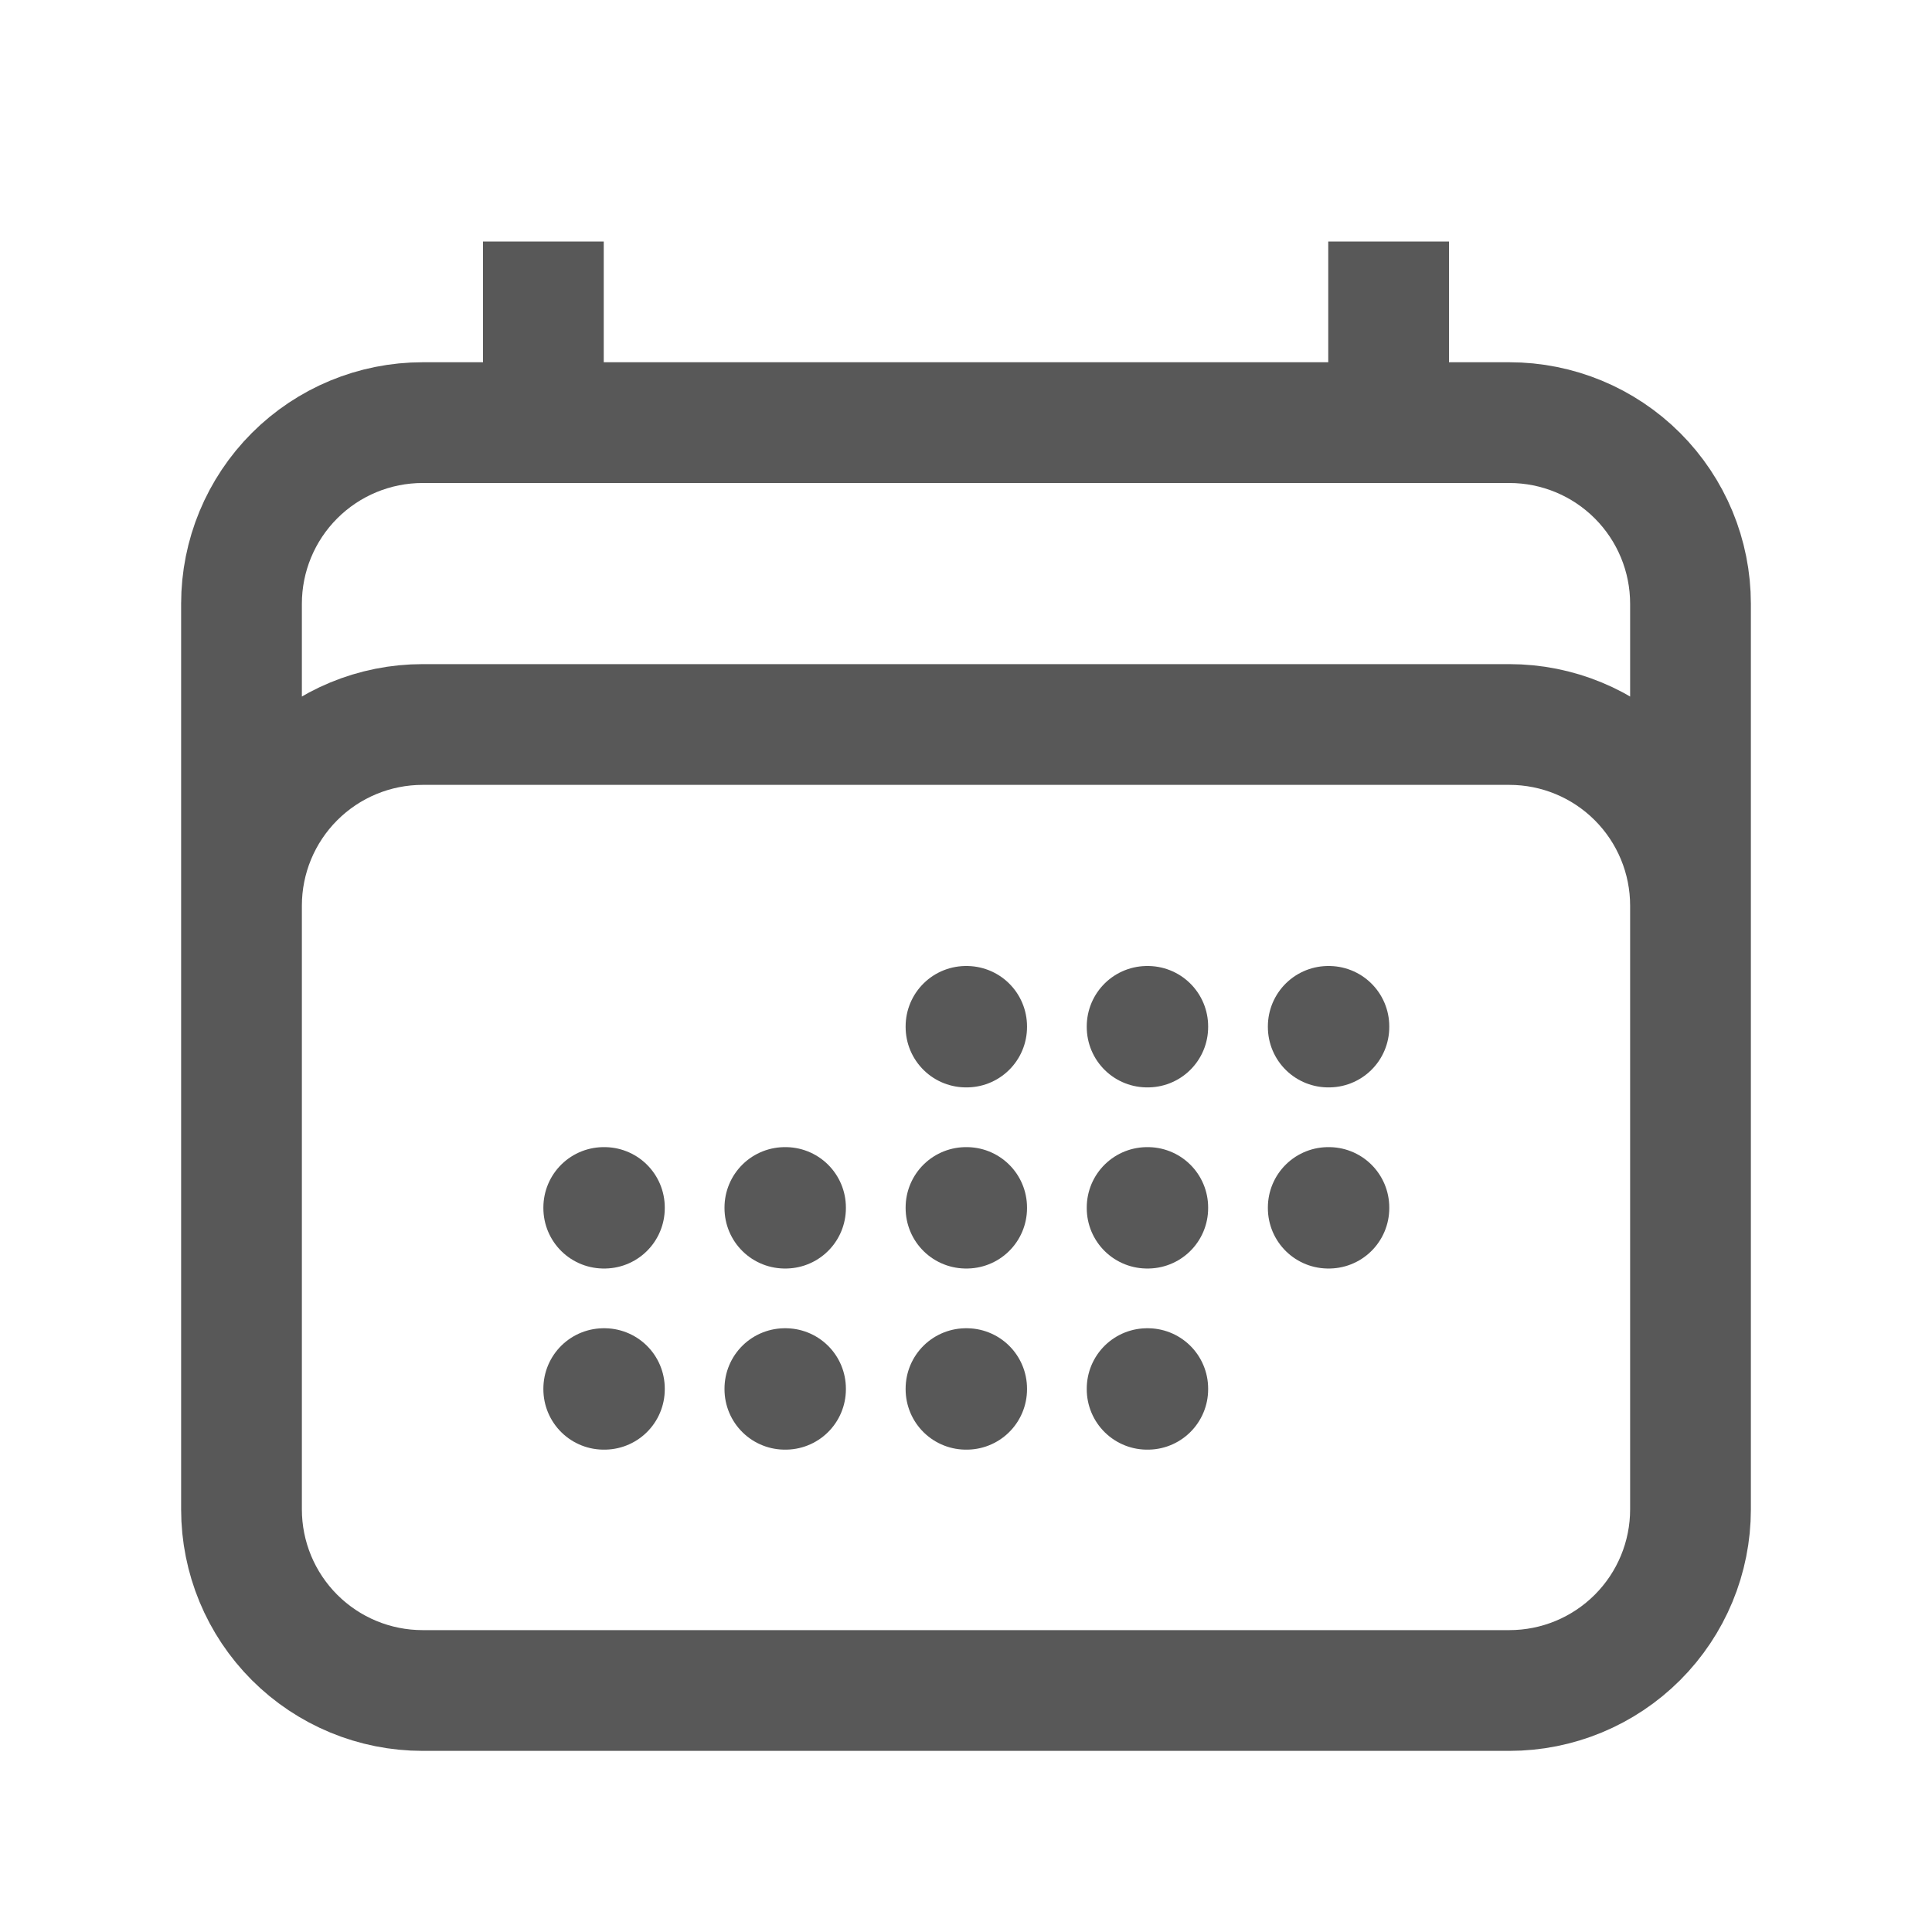 <svg width="24" height="24" viewBox="0 0 24 24" fill="none" xmlns="http://www.w3.org/2000/svg" xmlns:xlink="http://www.w3.org/1999/xlink">
	<desc>
			Created with Pixso.
	</desc>
	<defs>
		<clipPath id="clip0_12">
			<rect id="Frame" width="24" height="24" fill="white" fill-opacity="0"/>
		</clipPath>
	</defs>
	<rect id="Frame" width="24" height="24" fill="#FFFFFF" fill-opacity="0"/>
	<g clip-path="url(#clip0_12)">
		<path id="Vector" d="M6.75 3L6.75 5.25M17.25 3L17.25 5.25M3 7.5C3 6.903 3.237 6.331 3.659 5.909C4.081 5.487 4.653 5.25 5.25 5.25L18.75 5.25C19.347 5.25 19.919 5.487 20.341 5.909C20.763 6.331 21 6.903 21 7.5L21 18.75C21 19.347 20.763 19.919 20.341 20.341C19.919 20.763 19.347 21 18.75 21L5.25 21C4.653 21 4.081 20.763 3.659 20.341C3.237 19.919 3 19.347 3 18.75L3 7.5ZM3 18.75L3 11.25C3 10.653 3.237 10.081 3.659 9.659C4.081 9.237 4.653 9 5.25 9L18.75 9C19.347 9 19.919 9.237 20.341 9.659C20.763 10.081 21 10.653 21 11.25L21 18.75M12.008 12.75L12.008 12.758L12 12.758L12 12.75L12.008 12.75ZM12.008 15L12.008 15.008L12 15.008L12 15L12.008 15ZM12.008 17.25L12.008 17.258L12 17.258L12 17.25L12.008 17.25ZM9.758 15L9.758 15.008L9.75 15.008L9.75 15L9.758 15ZM9.758 17.25L9.758 17.258L9.75 17.258L9.75 17.25L9.758 17.25ZM7.508 15L7.508 15.008L7.5 15.008L7.5 15L7.508 15ZM7.508 17.25L7.508 17.258L7.5 17.258L7.5 17.25L7.508 17.25ZM14.258 12.75L14.258 12.758L14.25 12.758L14.25 12.75L14.258 12.75ZM14.258 15L14.258 15.008L14.25 15.008L14.25 15L14.258 15ZM14.258 17.25L14.258 17.258L14.25 17.258L14.25 17.25L14.258 17.25ZM16.508 12.75L16.508 12.758L16.5 12.758L16.5 12.75L16.508 12.75ZM16.508 15L16.508 15.008L16.5 15.008L16.5 15L16.508 15Z" stroke="#585858" stroke-opacity="1" stroke-width="1.5" stroke-linejoin="round"/>
	</g>
</svg>
